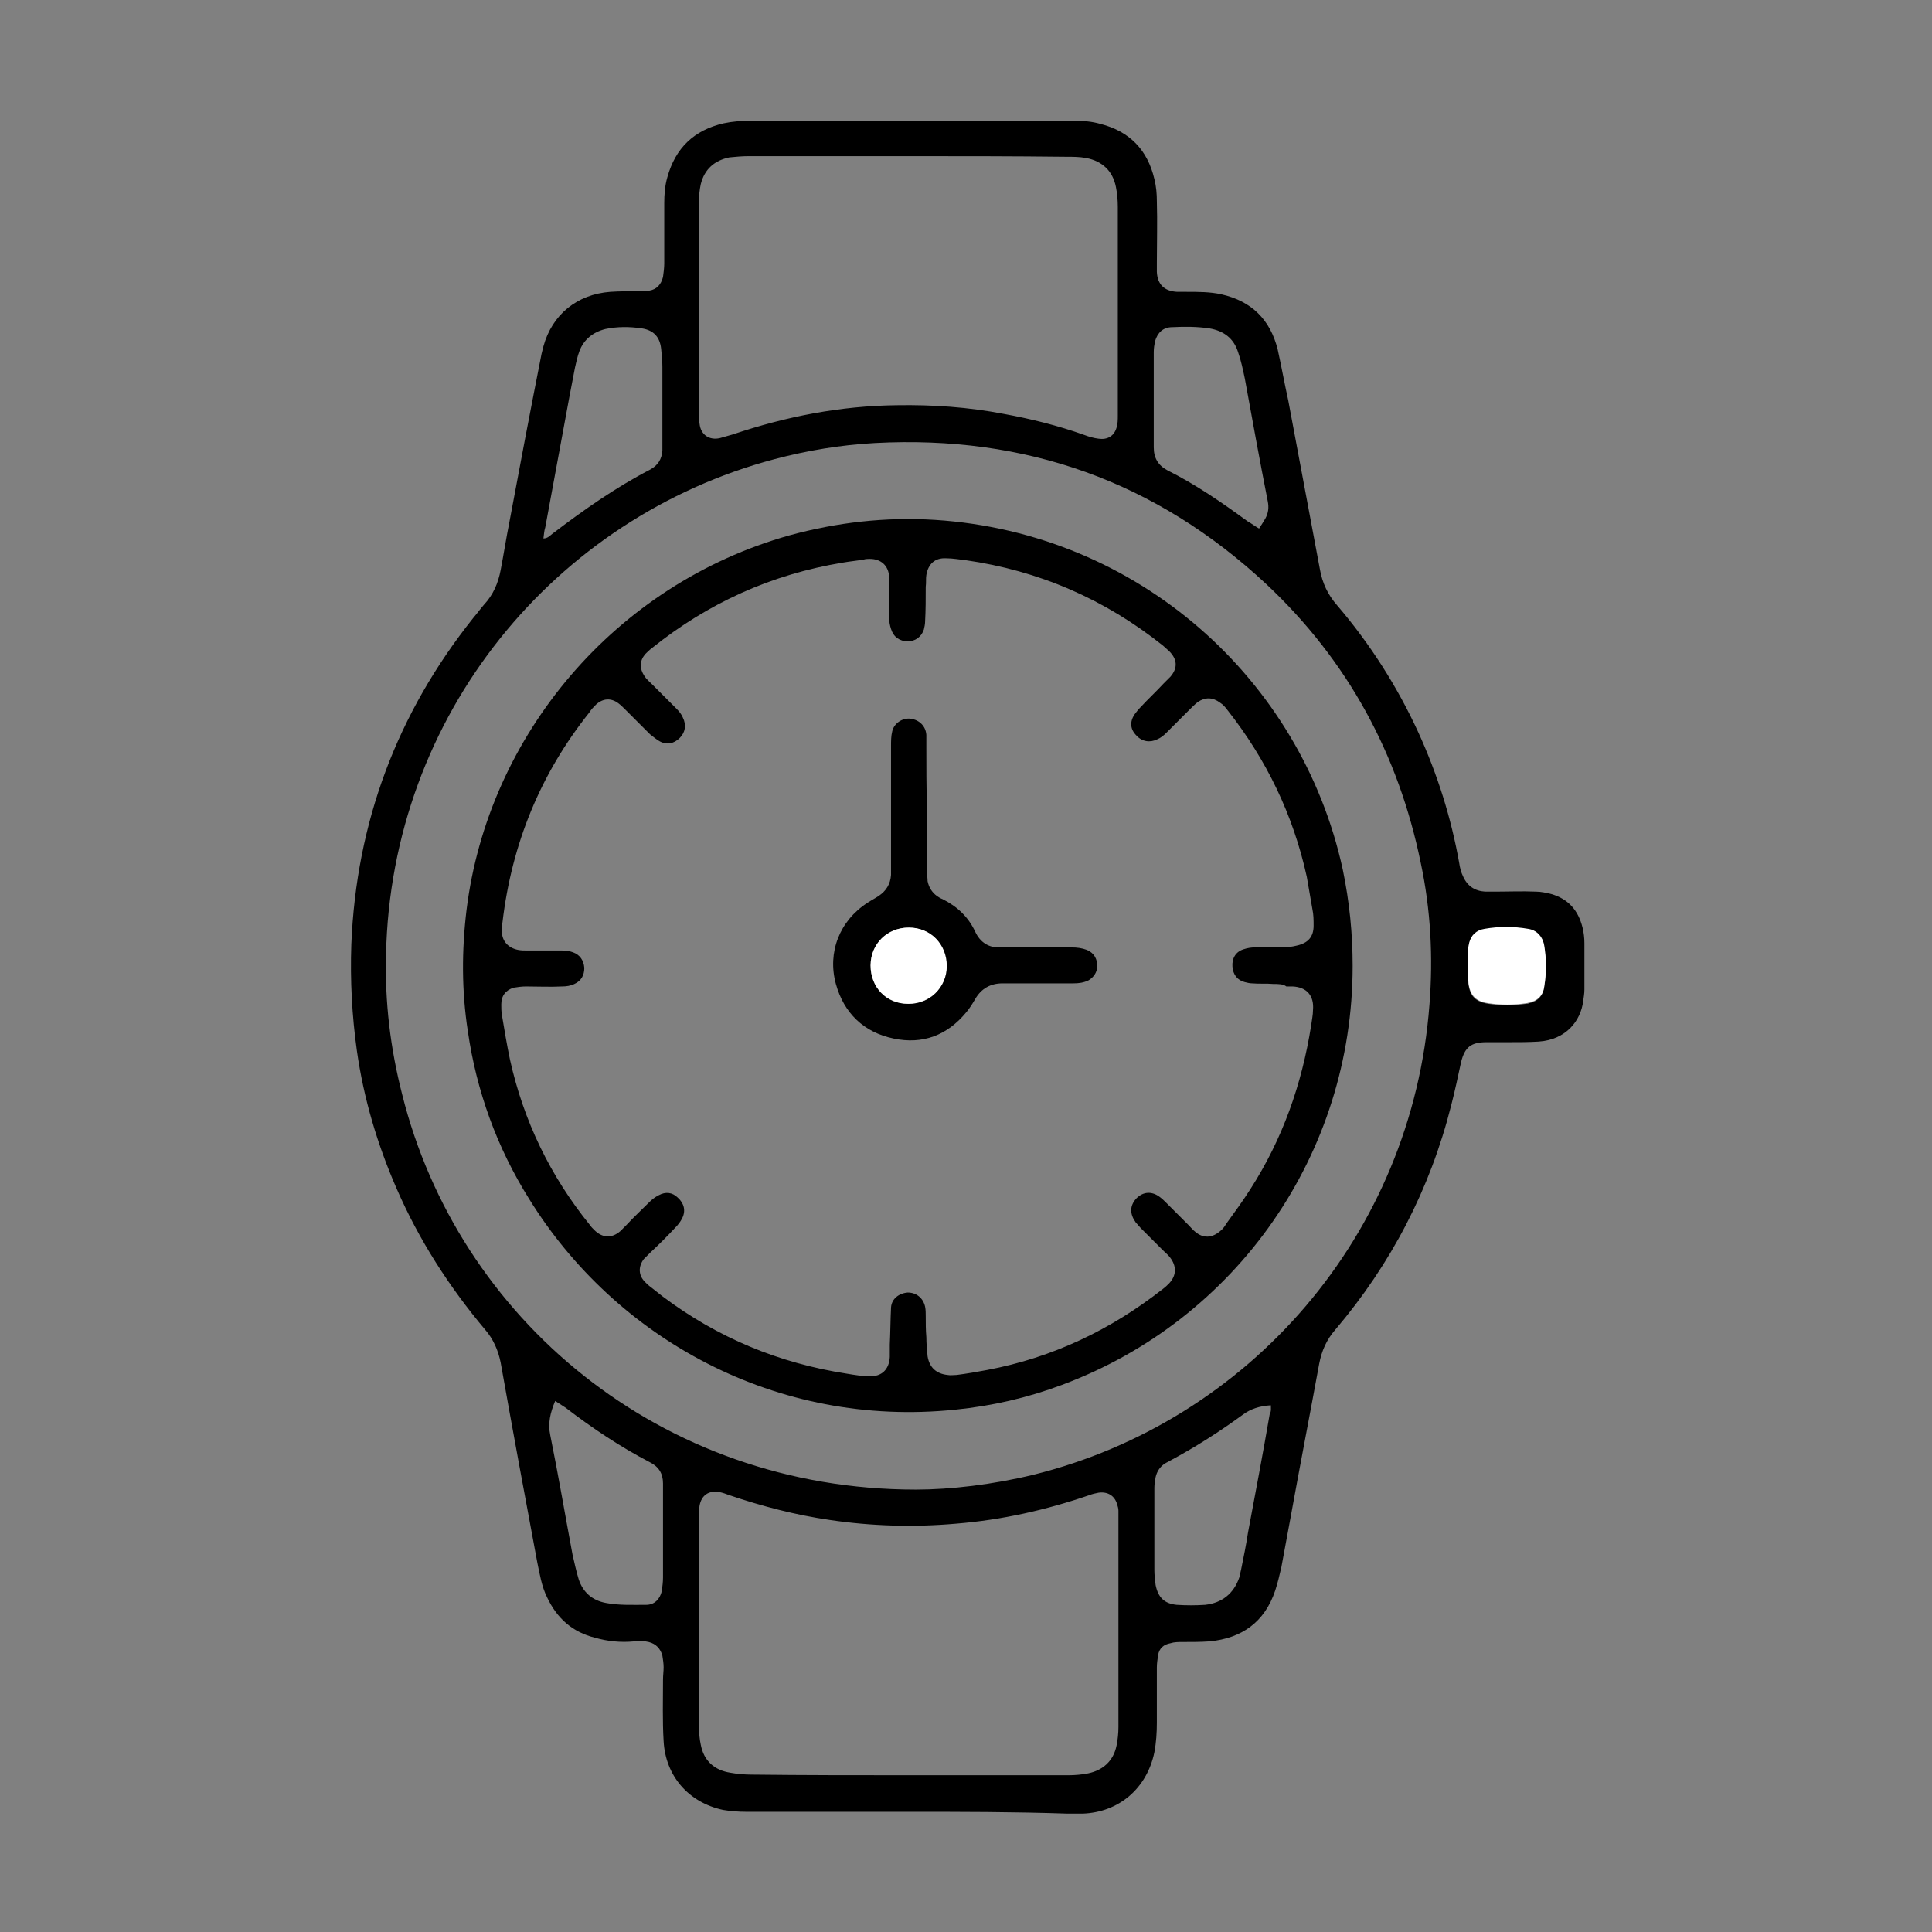 <?xml version="1.0" encoding="utf-8"?>
<!-- Generator: Adobe Illustrator 25.4.1, SVG Export Plug-In . SVG Version: 6.00 Build 0)  -->
<svg version="1.1" id="Слой_1" xmlns="http://www.w3.org/2000/svg" xmlns:xlink="http://www.w3.org/1999/xlink" x="0px" y="0px"
	 viewBox="0 0 311.8 311.8" style="enable-background:new 0 0 311.8 311.8;" xml:space="preserve">
<rect x="0" y="0" width="311.8" height="311.8" fill="#808080" stroke="none"/>
<style type="text/css">
	.st0{fill:#FFFFFF;}
</style>
<g>
	<path d="M146.7,292.4c-8.8,0-17.5,0-26.3,0c-1.2,0-2.5-0.1-3.7-0.3c-5.6-1.2-9.3-5.5-9.6-11.1c-0.2-3.3-0.1-6.6-0.1-9.9
		c0-0.7,0.1-1.4,0.1-2c0-0.6-0.1-1.3-0.2-1.9c-0.3-1.1-1-1.9-2.2-2.2c-0.8-0.2-1.6-0.2-2.4-0.1c-2.1,0.2-4.2,0-6.3-0.6
		c-3.6-0.9-6.1-3.1-7.7-6.5c-0.9-1.8-1.2-3.8-1.6-5.7c-2-10.7-4-21.5-5.9-32.2c-0.4-2-1.2-3.8-2.5-5.3c-5.8-6.9-10.7-14.5-14.3-22.8
		c-3.1-7.1-5.3-14.5-6.4-22.2c-0.8-5.7-1.1-11.4-0.9-17.2c0.8-19.7,7.4-37.3,19.7-52.7c0.6-0.7,1.1-1.4,1.7-2.1
		c1.5-1.6,2.3-3.5,2.7-5.6c0.5-2.6,0.9-5.2,1.4-7.7c1.7-9.1,3.4-18.1,5.2-27.2c0.1-0.4,0.2-0.8,0.3-1.2c1.4-5.1,5.4-8.4,10.8-8.8
		c1.5-0.1,3.1-0.1,4.6-0.1c0.6,0,1.1,0,1.7-0.1c1.2-0.2,1.9-1,2.2-2.2c0.1-0.7,0.2-1.5,0.2-2.2c0-3.2,0-6.5,0-9.7
		c0-1.4,0.1-2.8,0.5-4.2c1.3-4.7,4.3-7.6,9.1-8.7c1.4-0.3,2.8-0.4,4.2-0.4c11.4,0,22.8,0,34.2,0c6.1,0,12.2,0,18.3,0
		c1.4,0,2.7,0.1,4.1,0.5c4.7,1.2,7.6,4.2,8.7,8.9c0.3,1.2,0.4,2.4,0.4,3.6c0.1,3.3,0,6.6,0,9.9c0,0.5,0,1,0,1.5
		c0.1,2,1.2,3.1,3.3,3.2c0.5,0,1,0,1.5,0c1.9,0,3.8,0,5.6,0.4c4.9,1.1,7.9,4.1,9.1,8.9c0.6,2.7,1.1,5.5,1.7,8.2
		c1.7,9.1,3.4,18.1,5.1,27.2c0.4,2.3,1.3,4.2,2.8,5.9c5.3,6.2,9.7,13.1,13.1,20.5c3.1,6.8,5.3,13.8,6.6,21.1
		c0.1,0.7,0.3,1.5,0.6,2.1c0.7,1.6,1.9,2.4,3.6,2.5c0.5,0,0.9,0,1.4,0c2.3,0,4.6-0.1,6.8,0c0.8,0,1.7,0.2,2.5,0.4
		c2.7,0.8,4.3,2.6,5,5.4c0.2,0.8,0.3,1.7,0.3,2.5c0,2.5,0,5,0,7.5c0,0.6-0.1,1.2-0.2,1.9c-0.4,3.1-2.7,6.2-7.2,6.5
		c-1.6,0.1-3.3,0.1-5,0.1c-1.1,0-2.3,0-3.4,0c-2.5,0-3.5,0.8-4.1,3.2c-0.5,2.3-1,4.7-1.6,7c-3.4,13.5-9.7,25.6-18.7,36.2
		c-1.4,1.6-2.2,3.4-2.6,5.5c-1.5,8.2-3.1,16.4-4.6,24.7c-0.5,2.7-1,5.4-1.5,8.1c-0.3,1.3-0.6,2.6-1,3.8c-1.7,5.1-5.4,7.7-10.6,8.2
		c-1.4,0.1-2.8,0.1-4.3,0.1c-0.7,0-1.4,0-2,0.2c-1.1,0.2-1.8,0.8-2,1.9c-0.1,0.7-0.2,1.4-0.2,2c0,3,0,5.9,0,8.9
		c0,1.6-0.1,3.2-0.4,4.8c-1.2,5.8-5.7,9.7-11.6,9.9c-0.8,0-1.6,0-2.4,0C163.6,292.4,155.1,292.4,146.7,292.4
		C146.7,292.4,146.7,292.4,146.7,292.4z M147.8,240.4c5.6,0,12.4-0.8,19-2.4c34.7-8.6,61.1-38.6,63.9-75.9
		c0.6-7.6,0.2-15.3-1.4-22.8c-3.6-17.6-11.8-32.7-24.9-45c-17.8-16.6-38.9-24.1-63.2-22.8c-5.5,0.3-10.9,1.2-16.2,2.6
		c-35.4,9.4-61.9,41.2-62.7,80c-0.2,7.6,0.7,15.1,2.6,22.5C73.9,212.7,106.5,240.4,147.8,240.4z M146.6,25.2
		C146.6,25.3,146.6,25.3,146.6,25.2c-8.6,0-17.2,0-25.8,0c-1,0-2.1,0.1-3.1,0.2c-2.4,0.5-4,1.9-4.6,4.3c-0.2,0.9-0.3,1.9-0.3,2.9
		c0,11.4,0,22.9,0,34.3c0,0.5,0,1,0.1,1.5c0.2,1.8,1.6,2.7,3.3,2.3c0.7-0.2,1.4-0.4,2.1-0.6c8.6-2.9,17.4-4.6,26.4-4.7
		c5.8-0.1,11.6,0.3,17.3,1.4c4.4,0.8,8.8,1.9,13,3.4c0.8,0.3,1.5,0.5,2.3,0.6c1.4,0.2,2.5-0.4,2.9-1.8c0.2-0.6,0.2-1.3,0.2-2
		c0-2.9,0-5.8,0-8.7c0-8.3,0-16.6,0-24.9c0-1.1-0.1-2.2-0.3-3.2c-0.5-2.6-2.2-4.2-4.8-4.7c-1.1-0.2-2.1-0.2-3.2-0.2
		C163.6,25.2,155.1,25.2,146.6,25.2z M146.6,286.5C146.6,286.5,146.6,286.5,146.6,286.5c8.6,0,17.2,0,25.8,0c1.1,0,2.2-0.1,3.2-0.3
		c2.4-0.5,4.1-2,4.6-4.5c0.2-1,0.3-2,0.3-3c0-11.2,0-22.4,0-33.7c0-0.4,0-0.8,0-1.2c0-0.3-0.1-0.7-0.2-1c-0.4-1.4-1.5-2.1-3-1.9
		c-0.5,0.1-1,0.2-1.5,0.4c-7,2.4-14.1,4-21.5,4.6c-6.8,0.6-13.7,0.4-20.4-0.6c-5.5-0.8-10.9-2.2-16.2-4c-0.5-0.2-1.1-0.4-1.6-0.5
		c-1.7-0.3-2.9,0.5-3.2,2.2c-0.1,0.6-0.1,1.2-0.1,1.9c0,5.7,0,11.4,0,17.1c0,5.5,0,11,0,16.6c0,1,0.1,2.1,0.3,3
		c0.5,2.6,2.2,4.1,4.8,4.5c1.1,0.2,2.3,0.3,3.4,0.3C129.7,286.5,138.2,286.5,146.6,286.5z M87.7,86.9c0.7,0,1.1-0.5,1.5-0.8
		c5-3.8,10.1-7.4,15.7-10.3c1.3-0.7,1.9-1.7,2-3.1c0-0.3,0-0.7,0-1c0-4.2,0-8.3,0-12.5c0-1-0.1-1.9-0.2-2.9c-0.2-1.9-1.2-3-3.1-3.3
		c-2-0.3-4-0.3-5.9,0.1c-2,0.5-3.5,1.7-4.2,3.6c-0.3,0.8-0.5,1.7-0.7,2.6c-0.3,1.6-0.6,3.1-0.9,4.7c-1.3,7-2.6,14.1-3.9,21.1
		C87.8,85.7,87.8,86.3,87.7,86.9z M89.6,226.1c-0.8,1.9-1.2,3.6-0.8,5.5c1.3,6.4,2.4,12.9,3.6,19.3c0.3,1.3,0.6,2.7,1,4
		c0.7,2.1,2.2,3.4,4.4,3.8c2.1,0.4,4.3,0.3,6.5,0.3c1.3,0,2.2-0.9,2.5-2.2c0.1-0.7,0.2-1.5,0.2-2.2c0-4.7,0-9.3,0-14
		c0-0.4,0-0.8,0-1.2c0-1.6-0.7-2.7-2.1-3.4c-4.8-2.5-9.3-5.5-13.6-8.8C90.7,226.8,90.2,226.5,89.6,226.1z M205.1,226.8
		c-1.8,0.1-3.3,0.6-4.5,1.5c-3.7,2.7-7.6,5.2-11.7,7.4c-0.3,0.2-0.6,0.3-0.9,0.5c-0.8,0.5-1.3,1.3-1.5,2.2c-0.1,0.6-0.2,1.1-0.2,1.7
		c0,4.4,0,8.9,0,13.3c0,0.8,0.1,1.6,0.2,2.4c0.4,2,1.4,3,3.4,3.2c1.5,0.1,3.1,0.1,4.6,0c2.7-0.3,4.6-1.8,5.5-4.4
		c0.1-0.4,0.2-0.9,0.3-1.3c0.4-2,0.8-3.9,1.1-5.9c1.2-6.4,2.4-12.7,3.5-19.1C205.2,227.7,205.1,227.3,205.1,226.8z M203.2,85.3
		c0.4-0.6,0.7-1.1,1-1.6c0.5-0.9,0.6-1.8,0.4-2.8c-1.3-6.6-2.5-13.2-3.7-19.8c-0.3-1.4-0.6-2.9-1.1-4.3c-0.7-2.2-2.3-3.4-4.6-3.8
		c-2-0.3-4-0.3-6-0.2c-1.5,0-2.4,0.9-2.8,2.3c-0.1,0.5-0.2,1.1-0.2,1.7c0,2.2,0,4.4,0,6.7c0,2.9,0,5.8,0,8.7c0,1.7,0.7,2.9,2.2,3.7
		c4.6,2.3,8.8,5.2,12.9,8.2C202,84.5,202.5,84.9,203.2,85.3z M236.9,155.9C236.9,155.9,236.9,155.9,236.9,155.9c0.1,1,0,1.9,0.1,2.9
		c0.2,2,1.2,2.9,3.2,3.2c2,0.3,4.1,0.3,6.1,0c0.2,0,0.3,0,0.5-0.1c1.4-0.3,2.2-1.2,2.4-2.5c0.4-2.3,0.3-4.5,0-6.8
		c-0.2-1.4-1.1-2.4-2.6-2.6c-2.3-0.4-4.7-0.4-7,0c-1.3,0.2-2.2,1-2.5,2.3c-0.1,0.5-0.2,1-0.2,1.5
		C236.9,154.4,236.9,155.1,236.9,155.9z"/>
	<path class="st0" d="M236.9,155.9c0-0.7,0-1.5,0-2.2c0-0.5,0.1-1,0.2-1.5c0.3-1.3,1.2-2.1,2.5-2.3c2.3-0.4,4.7-0.4,7,0
		c1.4,0.2,2.3,1.2,2.6,2.6c0.4,2.3,0.4,4.5,0,6.8c-0.2,1.4-1.1,2.2-2.4,2.5c-0.2,0-0.3,0.1-0.5,0.1c-2,0.3-4.1,0.3-6.1,0
		c-2-0.3-2.9-1.2-3.2-3.2C236.9,157.8,237,156.8,236.9,155.9C236.9,155.9,236.9,155.9,236.9,155.9z"/>
	<path d="M218.3,155.9c0,30.3-18.7,57.1-46.9,67.6c-5.6,2.1-11.3,3.4-17.2,4c-28.9,3-54.9-11.5-68.8-34c-5.2-8.3-8.5-17.4-9.9-27.1
		c-1-6.5-1-13-0.2-19.6c3.5-28.2,24-52.5,52.1-60.4c7.7-2.1,15.5-3,23.5-2.5c32.8,2.1,59.1,25.7,65.8,56.4
		C217.8,145.6,218.3,150.7,218.3,155.9z M205.5,158.8C205.5,158.8,205.5,158.8,205.5,158.8c-1.1-0.1-2.3,0-3.4-0.1
		c-0.4,0-0.8-0.1-1.2-0.2c-1.2-0.3-1.9-1.2-2-2.5c-0.1-1.3,0.5-2.4,1.8-2.8c0.6-0.2,1.2-0.3,1.8-0.3c1.5,0,3,0,4.4,0
		c0.8,0,1.6-0.1,2.4-0.3c1.8-0.4,2.7-1.4,2.7-3.2c0-0.9,0-1.8-0.2-2.7c-0.3-1.7-0.6-3.5-0.9-5.2c-2.2-10-6.5-18.9-12.8-26.9
		c-0.3-0.4-0.7-0.9-1.2-1.2c-1.2-0.9-2.4-0.9-3.6-0.1c-0.5,0.4-0.9,0.8-1.4,1.3c-1.2,1.2-2.5,2.5-3.7,3.7c-0.4,0.4-0.9,0.8-1.4,1
		c-1.2,0.6-2.5,0.4-3.4-0.6c-1-1-1.1-2.2-0.3-3.4c0.3-0.4,0.6-0.8,1-1.2c1.2-1.3,2.5-2.5,3.7-3.8c0.4-0.4,0.7-0.7,1.1-1.1
		c1.2-1.4,1.1-2.8-0.2-4.1c-0.3-0.3-0.7-0.6-1-0.9c-9.4-7.5-20-12.1-31.9-13.8c-1-0.1-2-0.3-3.1-0.3c-1.8-0.1-2.9,0.9-3.2,2.7
		c-0.1,0.6,0,1.2-0.1,1.9c0,1.9,0,3.8-0.1,5.6c0,0.4-0.1,0.9-0.2,1.3c-0.4,1.2-1.4,1.9-2.6,1.9c-1.3,0-2.3-0.7-2.7-2
		c-0.2-0.6-0.3-1.2-0.3-1.8c0-1.7,0-3.4,0-5.1c0-0.5,0-1,0-1.5c-0.1-1.8-1.3-2.9-3.1-2.9c-0.3,0-0.7,0-1,0.1
		c-1.1,0.2-2.3,0.3-3.4,0.5c-11.5,1.9-21.7,6.5-30.8,13.8c-0.4,0.3-0.8,0.7-1.1,1c-0.9,1.1-0.9,2.3-0.1,3.5c0.3,0.5,0.8,0.9,1.2,1.3
		c1.3,1.3,2.7,2.7,4,4c0.4,0.4,0.8,0.9,1,1.4c0.6,1.2,0.4,2.4-0.5,3.3c-0.9,0.9-2.1,1.2-3.3,0.5c-0.5-0.3-1-0.7-1.5-1.1
		c-1.3-1.3-2.7-2.7-4-4c-0.4-0.4-0.7-0.7-1.1-1c-1.2-0.9-2.5-0.8-3.6,0.2c-0.4,0.4-0.8,0.8-1.1,1.3c-7.9,9.9-12.5,21.2-14,33.8
		c-0.1,0.6-0.1,1.1-0.1,1.7c0.1,1.5,1.1,2.5,2.6,2.8c0.5,0.1,1,0.1,1.5,0.1c1.9,0,3.8,0,5.6,0c0.6,0,1.3,0.1,1.8,0.3
		c1.1,0.4,1.7,1.3,1.8,2.5c0,1.2-0.5,2.1-1.6,2.6c-0.6,0.3-1.3,0.4-2,0.4c-1.9,0.1-3.9,0-5.8,0c-0.7,0-1.4,0.1-2,0.2
		c-1.3,0.4-2,1.3-2,2.7c0,0.6,0,1.1,0.1,1.7c0.4,2.4,0.8,4.8,1.3,7.2c2.2,9.9,6.5,18.8,12.9,26.7c0.2,0.3,0.4,0.5,0.7,0.8
		c1.3,1.3,2.8,1.4,4.2,0.2c0.3-0.3,0.6-0.6,1-1c1.2-1.3,2.5-2.5,3.7-3.7c0.4-0.4,0.9-0.8,1.5-1.1c1.1-0.6,2.2-0.5,3.1,0.4
		c1,0.9,1.3,2.1,0.7,3.3c-0.3,0.6-0.7,1.1-1.1,1.5c-1.3,1.4-2.6,2.7-4,4c-0.4,0.4-0.7,0.7-1.1,1.1c-0.9,1.2-0.9,2.6,0.2,3.7
		c0.3,0.3,0.6,0.6,0.9,0.8c0.6,0.5,1.3,1,1.9,1.5c8.9,6.7,18.8,10.8,29.8,12.5c1.2,0.2,2.4,0.4,3.6,0.4c2,0.1,3.2-1.1,3.3-3.1
		c0-0.7,0-1.4,0-2c0.1-2,0.1-4,0.2-6c0.1-1.4,1.3-2.3,2.7-2.4c1.4,0,2.5,0.9,2.8,2.3c0.1,0.5,0.1,1,0.1,1.5c0,1.1,0,2.3,0.1,3.4
		c0,1,0.1,2.1,0.2,3.1c0.3,1.8,1.4,2.8,3.2,3c0.5,0.1,1,0,1.5,0c1.6-0.2,3.3-0.5,4.9-0.8c10.6-2,20-6.5,28.4-13.1
		c0.4-0.3,0.7-0.6,1-0.9c1.2-1.3,1.2-2.8,0.1-4.2c-0.3-0.4-0.7-0.7-1.1-1.1c-1.2-1.2-2.4-2.4-3.6-3.6c-0.3-0.3-0.5-0.6-0.8-0.9
		c-1-1.4-1-2.7,0.1-3.9c1.1-1.1,2.5-1.2,3.8-0.2c0.4,0.3,0.7,0.6,1,0.9c1.2,1.2,2.4,2.4,3.6,3.6c0.4,0.4,0.7,0.8,1.1,1.1
		c1.3,1.1,2.7,1,4-0.1c0.4-0.3,0.7-0.7,1-1.2c1.3-1.8,2.7-3.7,3.9-5.6c5.2-8.1,8.3-16.9,9.8-26.4c0.1-0.8,0.3-1.7,0.3-2.5
		c0.2-2.3-1-3.7-3.3-3.8c-0.3,0-0.7,0-1,0C207.1,158.8,206.3,158.8,205.5,158.8z"/>
	<path d="M149.6,130.1c0,3.5,0,7.1,0,10.6c0,0.5,0.1,1,0.1,1.5c0.2,1,0.7,1.8,1.5,2.4c0.3,0.2,0.6,0.4,0.9,0.5
		c2.4,1.2,4.2,2.9,5.3,5.3c0.8,1.7,2.2,2.6,4.1,2.5c0.5,0,1,0,1.5,0c3.3,0,6.6,0,9.9,0c0.9,0,1.7,0.1,2.5,0.4
		c1.2,0.5,1.7,1.5,1.7,2.7c-0.1,1-0.6,1.7-1.4,2.2c-0.8,0.4-1.6,0.5-2.5,0.5c-3.1,0-6.3,0-9.4,0c-0.7,0-1.4,0-2,0
		c-1.9,0-3.4,0.8-4.4,2.5c-0.4,0.7-0.9,1.5-1.4,2.1c-3.1,3.8-7.1,5.3-11.8,4.3c-4.8-1-8-4.1-9.3-8.8c-1.4-5.1,0.6-10.2,5.1-13.1
		c0.6-0.4,1.2-0.7,1.8-1.1c1.2-0.8,1.9-1.9,2-3.4c0-0.6,0-1.3,0-1.9c0-6.3,0-12.6,0-18.9c0-0.8,0-1.6,0.2-2.4c0.3-1.3,1.7-2.2,3-2
		c1.4,0.2,2.4,1.2,2.5,2.6c0,0.6,0,1.3,0,1.9C149.5,123.8,149.5,127,149.6,130.1C149.5,130.1,149.5,130.1,149.6,130.1z M140.5,155.8
		c0,3.5,2.5,6.2,6,6.2c3.5,0.1,6.2-2.5,6.2-6.1c0-3.5-2.5-6.2-6.1-6.2C143.2,149.7,140.6,152.3,140.5,155.8z"/>
	<path class="st0" d="M140.5,155.8c0-3.5,2.7-6.1,6.2-6.1c3.5,0,6.1,2.7,6.1,6.2c0,3.5-2.8,6.1-6.2,6.1
		C143,162,140.5,159.3,140.5,155.8z"/>
</g>
</svg>
